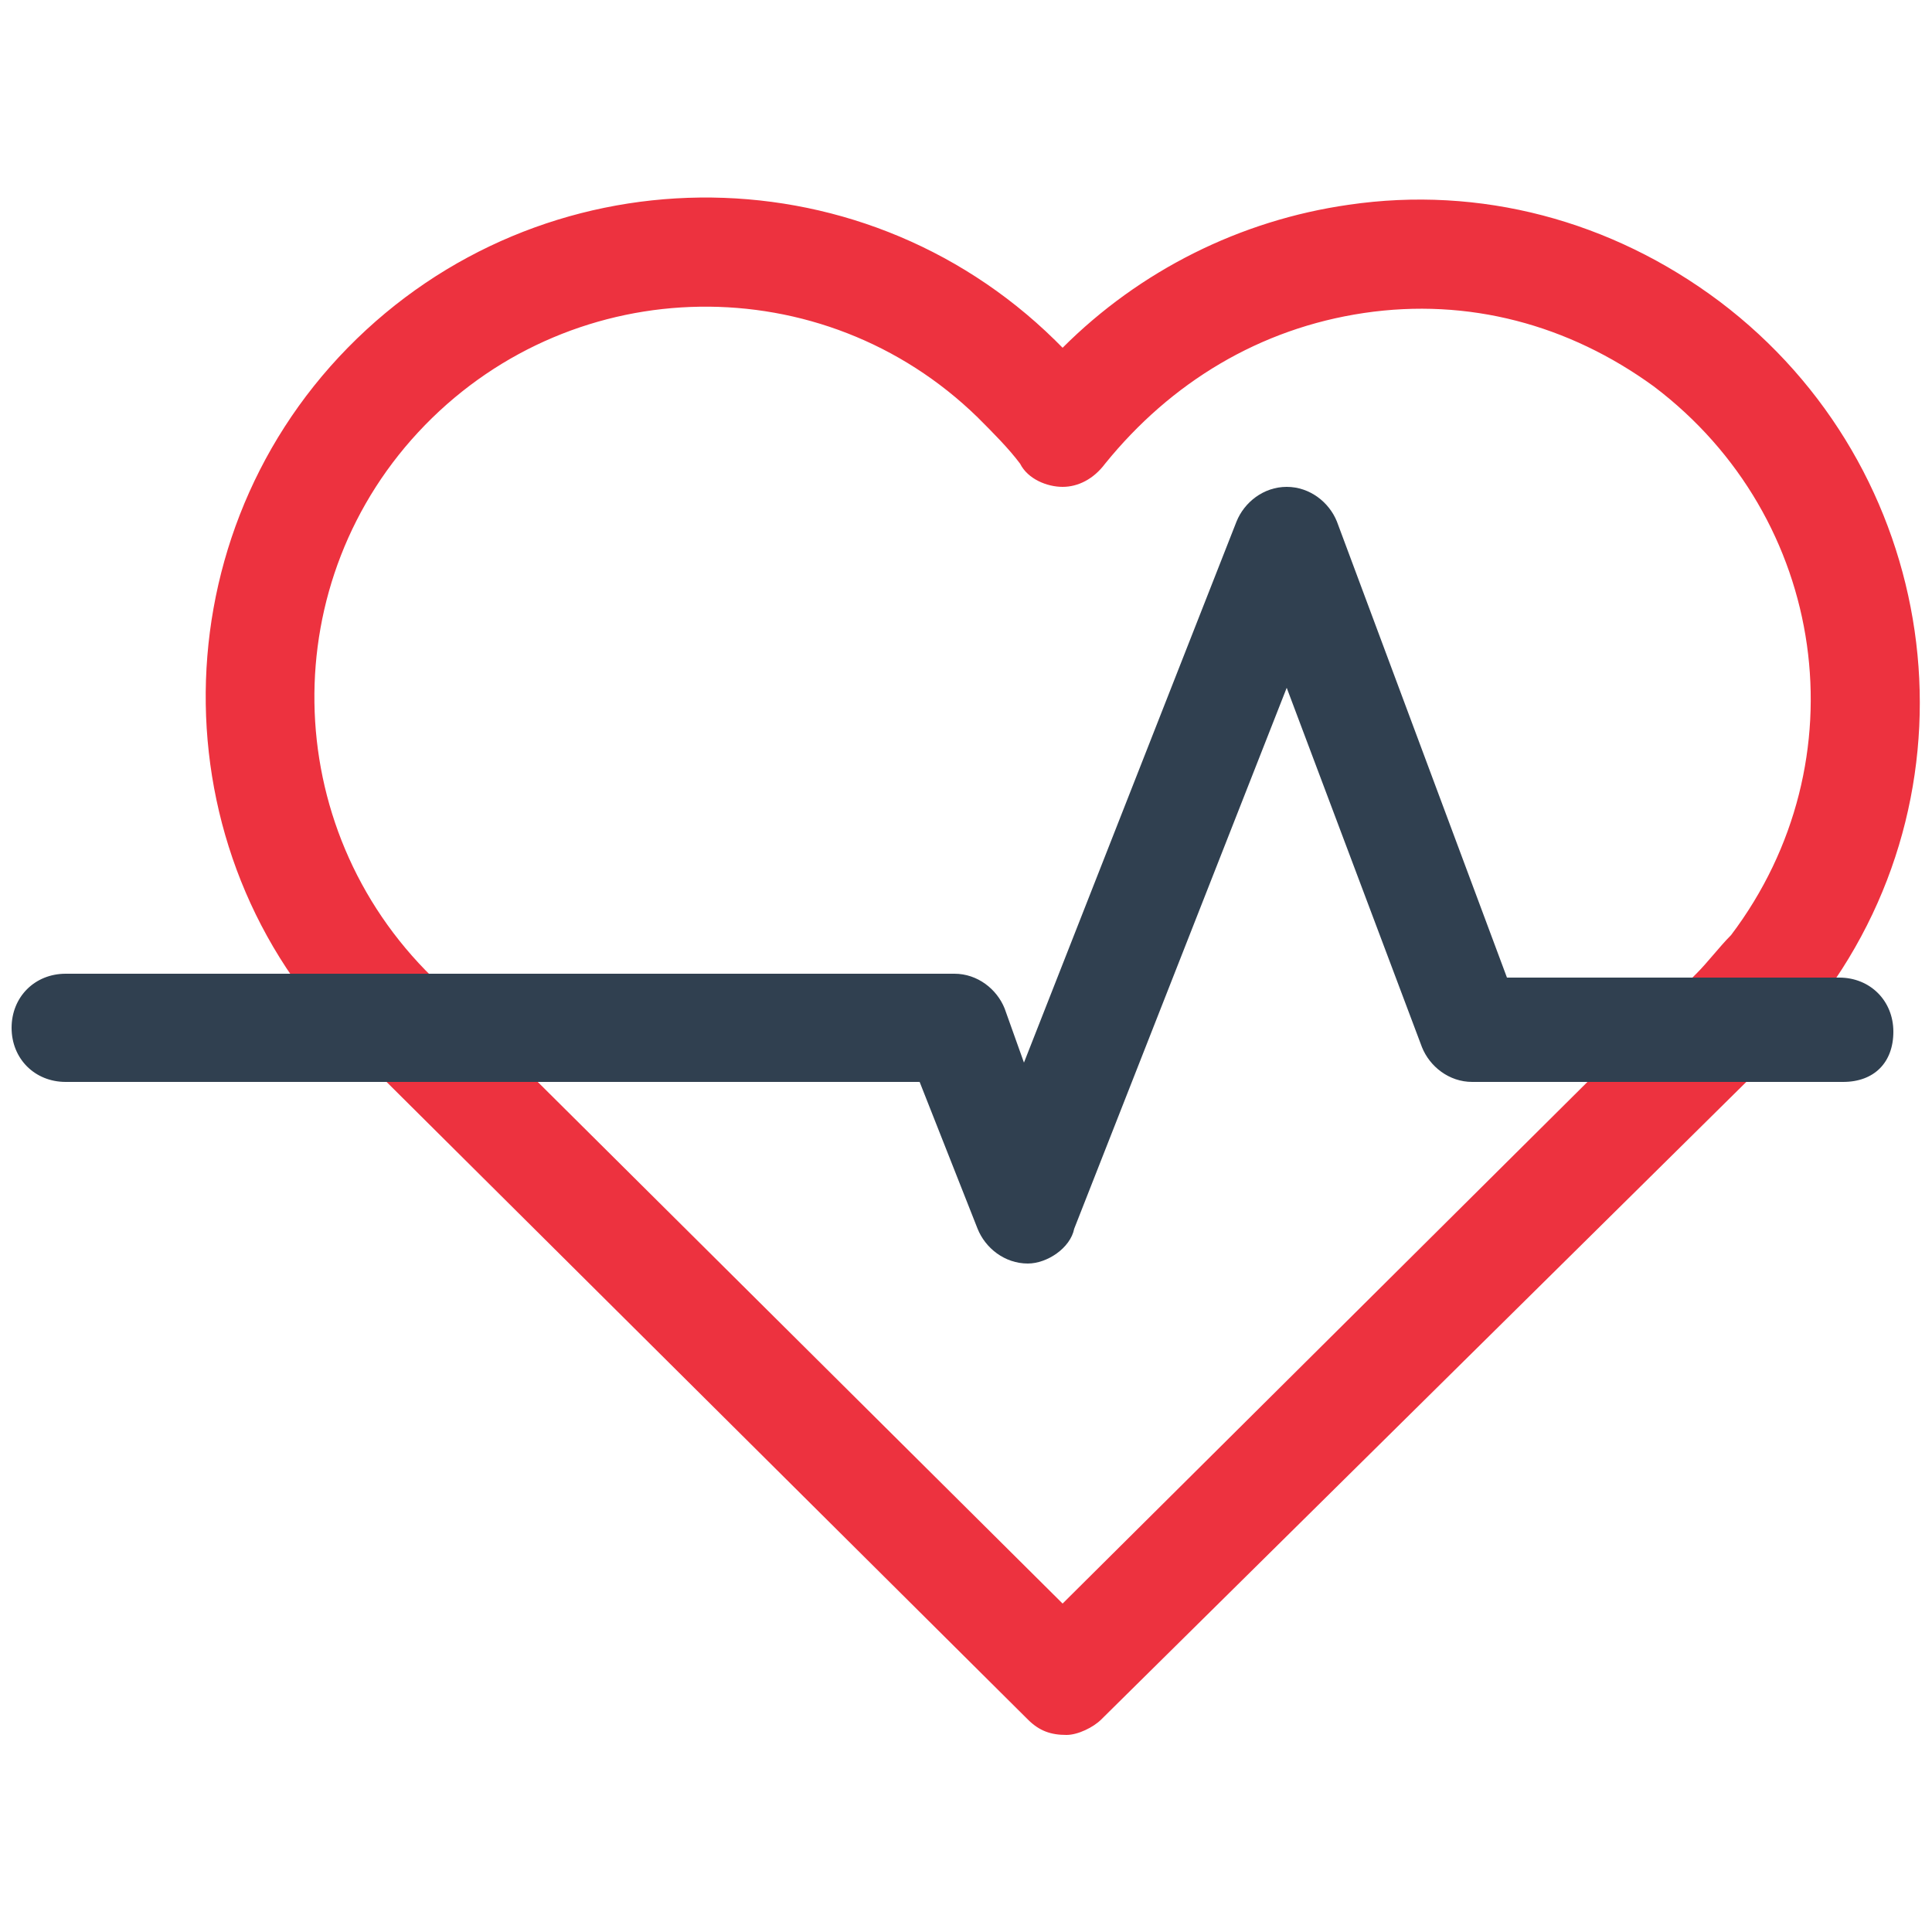<?xml version="1.0" encoding="utf-8"?>
<!-- Generator: Adobe Illustrator 26.3.1, SVG Export Plug-In . SVG Version: 6.00 Build 0)  -->
<svg version="1.1" id="Layer_1" xmlns="http://www.w3.org/2000/svg" xmlns:xlink="http://www.w3.org/1999/xlink" x="0px" y="0px"
	 viewBox="0 0 50 50" style="enable-background:new 0 0 50 50;" xml:space="preserve">
<style type="text/css">
	.st0{fill:#ED323F;}
	.st1{fill:#304050;}
</style>
<g>
	<path class="st0" d="M27.6,44.9c-0.4,0-0.7-0.1-1-0.4L9.3,27.3C4.1,22.4,4,14.1,9,9s13.2-5.2,18.3-0.2C27.4,8.9,27.5,9,27.5,9
		c2-2,4.6-3.3,7.4-3.7c3.4-0.5,6.8,0.4,9.6,2.5c5.7,4.3,6.9,12.4,2.6,18.1c-0.4,0.5-0.8,1-1.3,1.5l-0.1,0.1l-17.2,17
		C28.3,44.7,27.9,44.9,27.6,44.9z M11.2,25.3L11.2,25.3l16.3,16.2l16.3-16.2l0.1-0.1c0.3-0.3,0.6-0.7,0.9-1c3.4-4.5,2.5-10.8-2-14.2
		c-2.2-1.6-4.8-2.3-7.5-1.9s-5,1.8-6.7,3.9c-0.3,0.4-0.7,0.6-1.1,0.6l0,0c-0.4,0-0.9-0.2-1.1-0.6c-0.3-0.4-0.7-0.8-1.1-1.2
		C21.3,6.9,14.9,7,11,11S7.2,21.4,11.2,25.3z"/>
	<path class="st1" d="M26.6,32.7L26.6,32.7c-0.6,0-1.1-0.4-1.3-0.9L23.8,28H1.7c-0.8,0-1.4-0.6-1.4-1.4s0.6-1.4,1.4-1.4h23
		c0.6,0,1.1,0.4,1.3,0.9l0.5,1.4l5.5-14c0.2-0.5,0.7-0.9,1.3-0.9s1.1,0.4,1.3,0.9L39,25.3h8.6c0.8,0,1.4,0.6,1.4,1.4
		S48.5,28,47.7,28h-9.6c-0.6,0-1.1-0.4-1.3-0.9l-3.5-9.3l-5.5,14C27.7,32.3,27.1,32.7,26.6,32.7z"/>
</g>
</svg>

